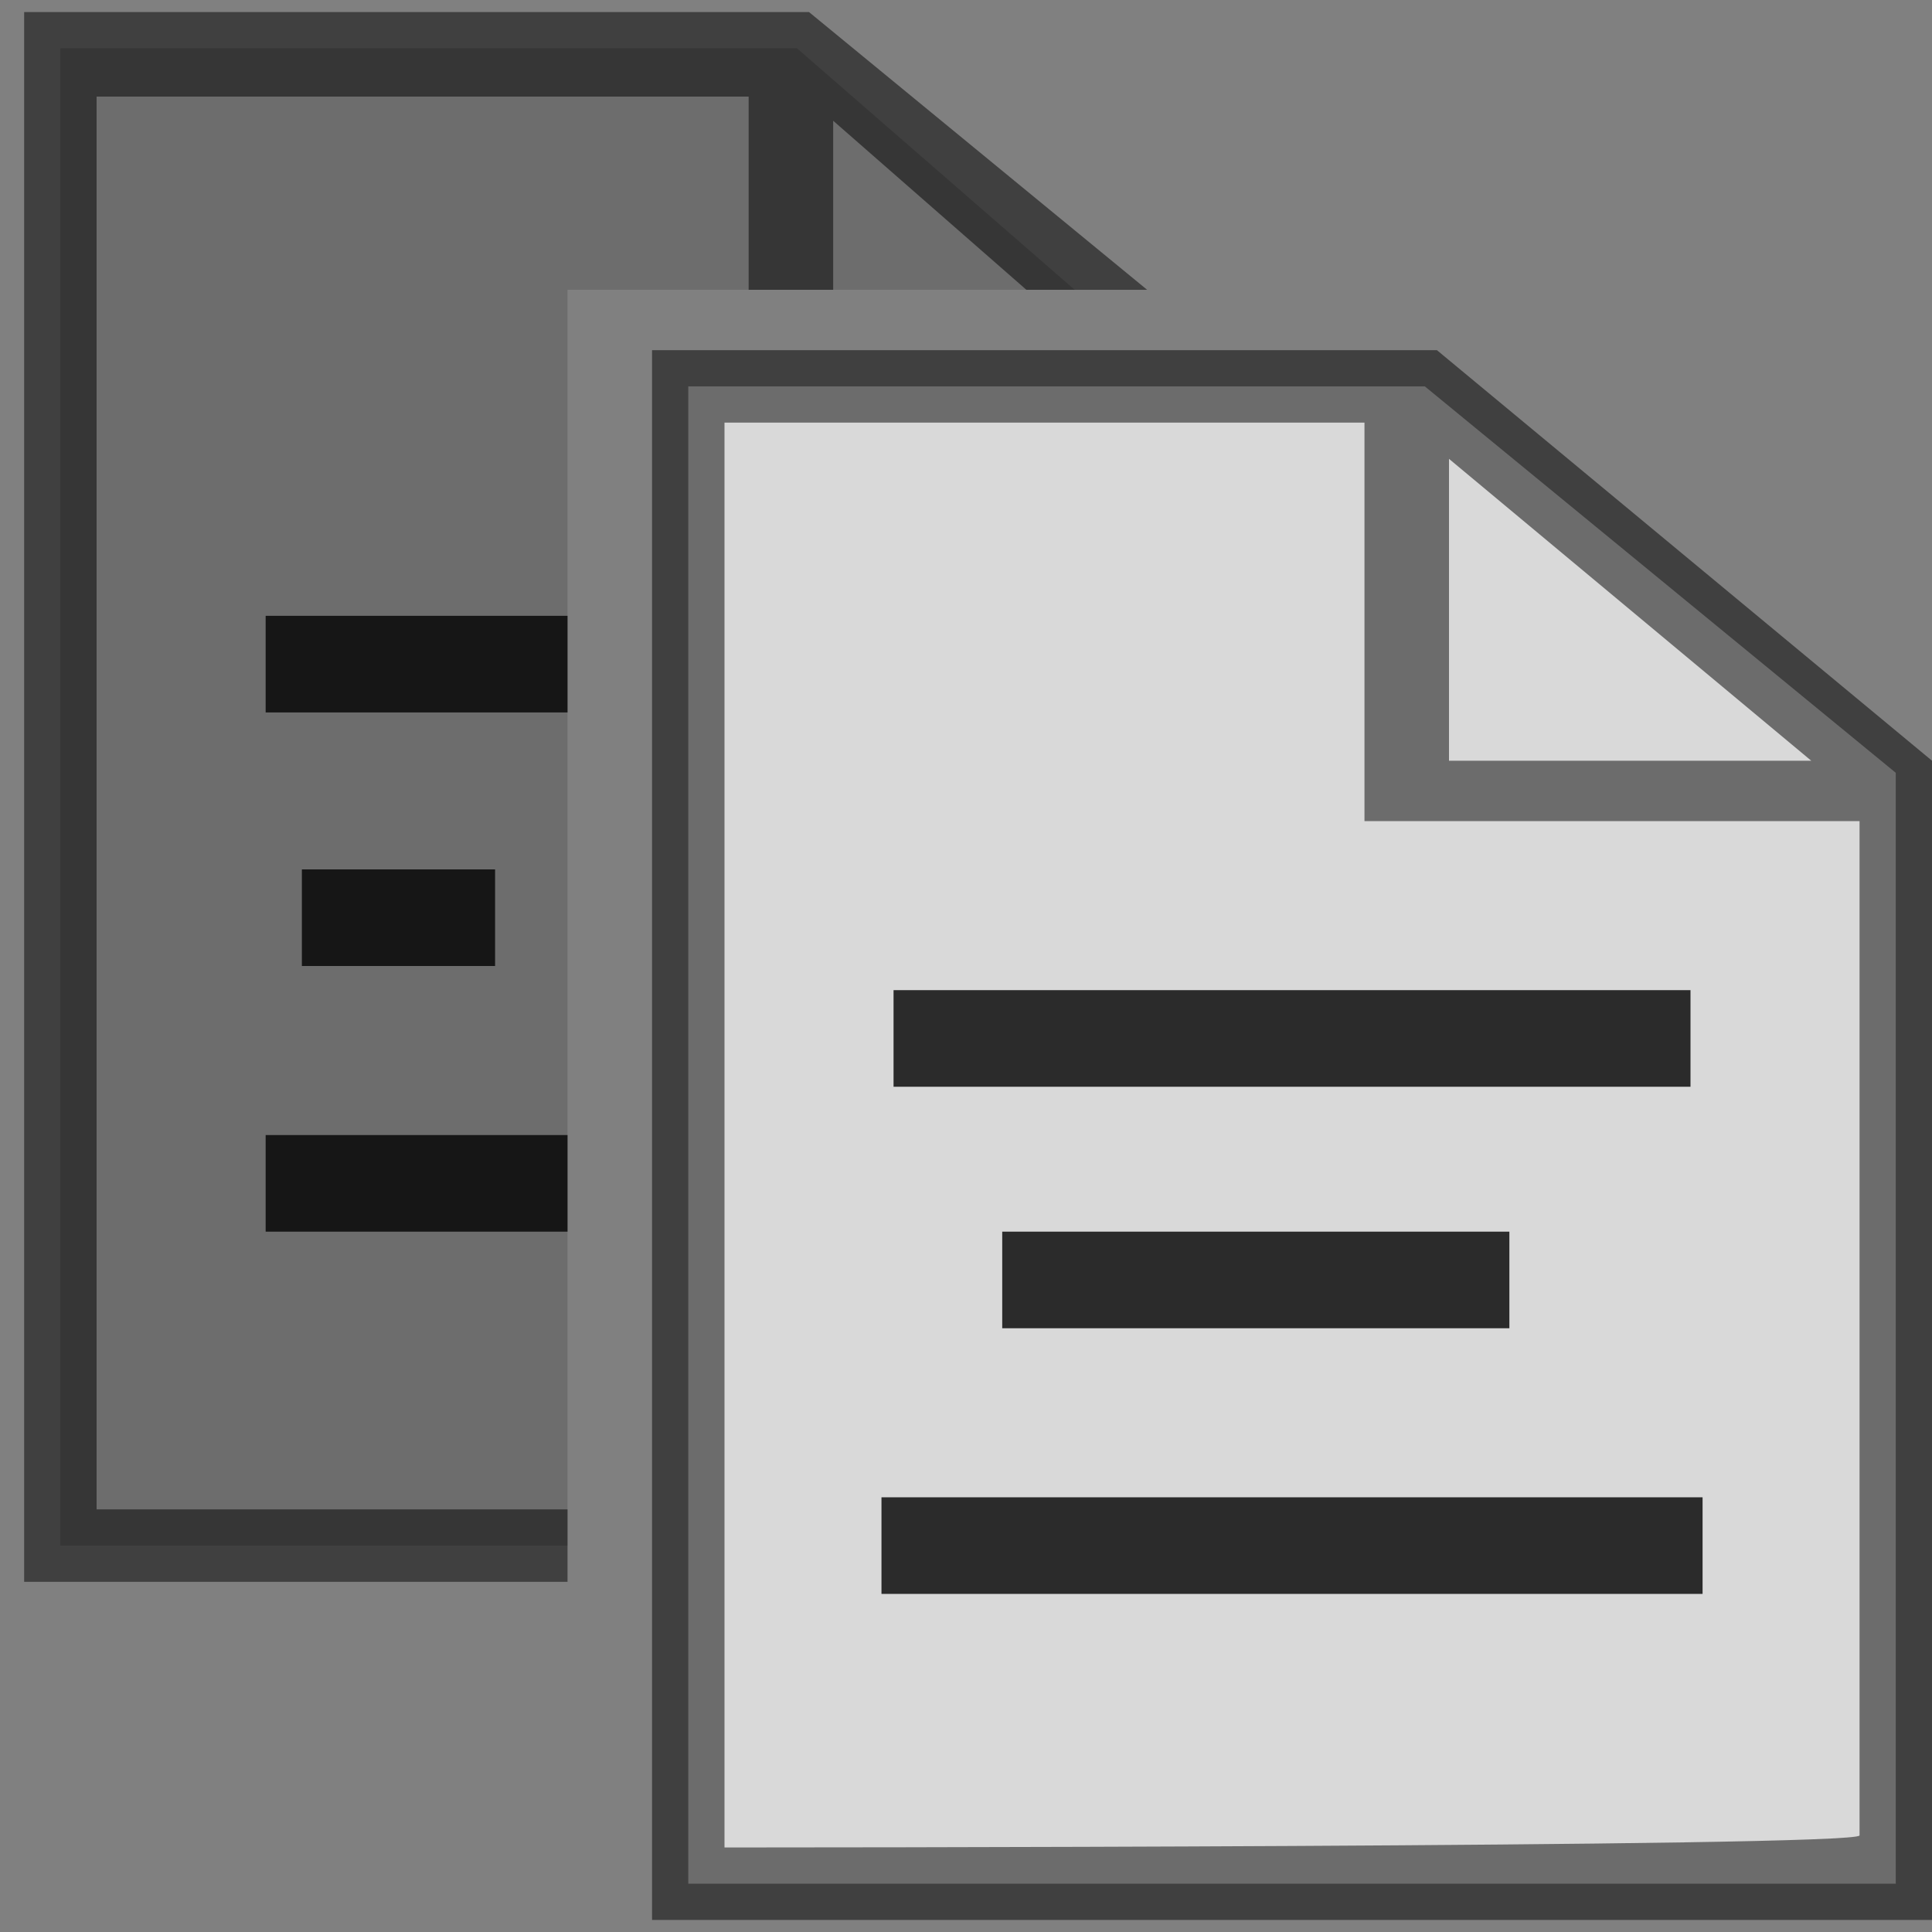 <?xml version="1.0" encoding="utf-8"?>
<!-- Generator: Adobe Illustrator 18.0.0, SVG Export Plug-In . SVG Version: 6.00 Build 0)  -->
<!DOCTYPE svg PUBLIC "-//W3C//DTD SVG 1.1//EN" "http://www.w3.org/Graphics/SVG/1.1/DTD/svg11.dtd">
<svg version="1.1" id="Layer_1" xmlns="http://www.w3.org/2000/svg" xmlns:xlink="http://www.w3.org/1999/xlink" x="0px" y="0px"
	 viewBox="0 0 16 16" enable-background="new 0 0 16 16" xml:space="preserve">
<rect x="0" y="0" width="16" height="16" fill="#808080" stroke="none"/>
<g id="Arrow_10">
</g>
<polygon opacity="0.7" fill="#FFFFFF" enable-background="new    " points="15.7,15.6 5.7,15.6 5.7,3.2 11.8,3.2 15.7,6.4 "/>
<path opacity="0.5" enable-background="new    " d="M11.9,2.9H5.4v13H16V6.3L11.9,2.9z M12,3.8l3,2.5h-3V3.8z M6,15.3V3.5h5.3v3.3
	h4.1v8.4C15.4,15.3,6,15.3,6,15.3z"/>
<g opacity="0.8">
	<rect x="7.4" y="8.2" width="6.6" height="0.8"/>
</g>
<g>
	<rect x="8.3" y="10.2" opacity="0.8" enable-background="new    " width="4.2" height="0.8"/>
</g>
<g opacity="0.8">
	<rect x="7.3" y="12.4" width="6.8" height="0.8"/>
</g>
<polygon opacity="0.15" enable-background="new    " points="4.7,2.4 8.9,2.4 6.6,0.4 0.5,0.4 0.5,12.8 4.7,12.8 "/>
<g>
	<rect x="2.2" y="5.1" opacity="0.8" enable-background="new    " width="2.5" height="0.8"/>
</g>
<g opacity="0.8">
	<rect x="2.5" y="7.2" width="1.6" height="0.8"/>
</g>
<g opacity="0.8">
	<rect x="2.2" y="9.4" width="2.5" height="0.8"/>
</g>
<path opacity="0.5" enable-background="new    " d="M4.7,12.5c-1.9,0-3.9,0-3.9,0V0.8h5.4v1.6h0.7V1l1.6,1.4h1L6.7,0.1H0.2v13h4.5
	V12.5z"/>
</svg>
